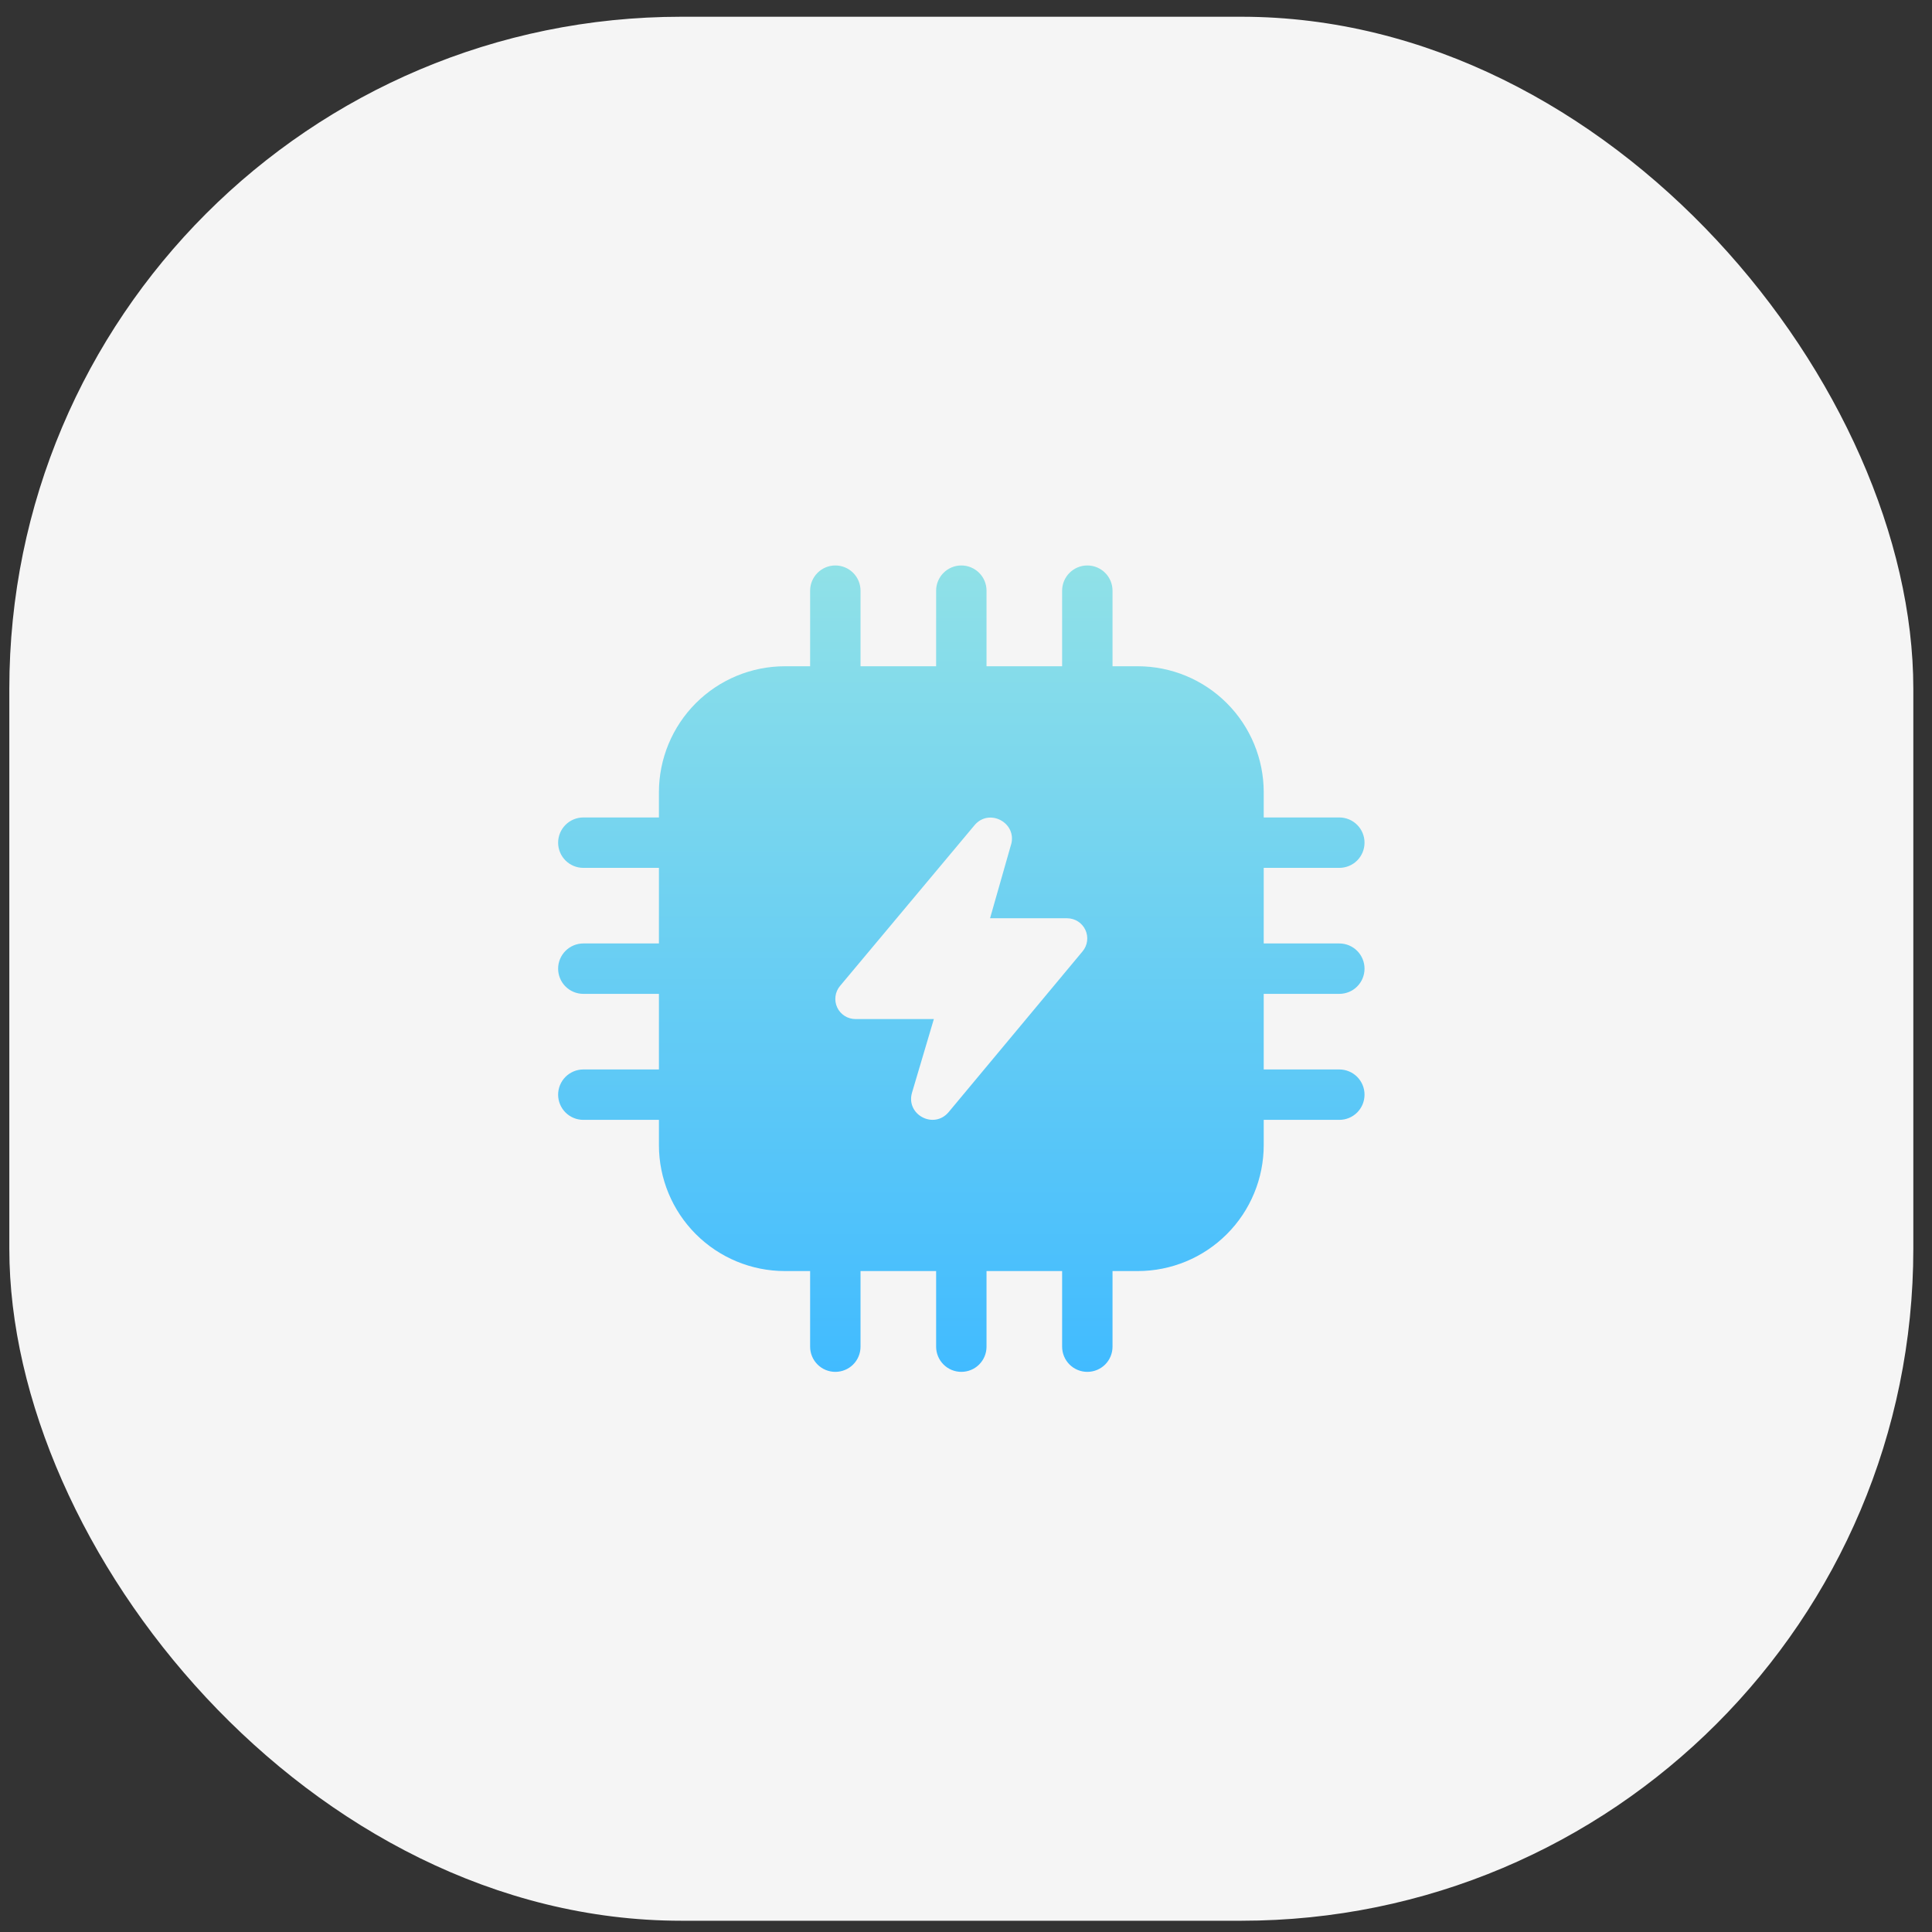 <svg width="69" height="69" viewBox="0 0 69 69" fill="none" xmlns="http://www.w3.org/2000/svg">
<rect x="0" y="0" width="69" height="69" fill="#333333" stroke="none"/>
<rect x="0.333" y="0.598" width="68" height="68" rx="24" fill="#F5F5F5"/>
<path d="M30.733 21.095C30.733 20.857 30.639 20.628 30.47 20.459C30.301 20.29 30.072 20.195 29.833 20.195C29.595 20.195 29.366 20.29 29.197 20.459C29.028 20.628 28.933 20.857 28.933 21.095V23.795H28.033C26.84 23.795 25.695 24.269 24.851 25.113C24.008 25.957 23.533 27.102 23.533 28.295V29.195H20.833C20.595 29.195 20.366 29.29 20.197 29.459C20.028 29.628 19.933 29.857 19.933 30.095C19.933 30.334 20.028 30.563 20.197 30.732C20.366 30.901 20.595 30.995 20.833 30.995H23.533V33.695H20.833C20.595 33.695 20.366 33.79 20.197 33.959C20.028 34.128 19.933 34.357 19.933 34.595C19.933 34.834 20.028 35.063 20.197 35.232C20.366 35.401 20.595 35.495 20.833 35.495H23.533V38.195H20.833C20.595 38.195 20.366 38.29 20.197 38.459C20.028 38.628 19.933 38.857 19.933 39.095C19.933 39.334 20.028 39.563 20.197 39.732C20.366 39.901 20.595 39.995 20.833 39.995H23.533V40.895C23.533 42.089 24.008 43.233 24.851 44.077C25.695 44.921 26.84 45.395 28.033 45.395H28.933V48.095C28.933 48.334 29.028 48.563 29.197 48.732C29.366 48.901 29.595 48.995 29.833 48.995C30.072 48.995 30.301 48.901 30.47 48.732C30.639 48.563 30.733 48.334 30.733 48.095V45.395H33.433V48.095C33.433 48.334 33.528 48.563 33.697 48.732C33.866 48.901 34.095 48.995 34.333 48.995C34.572 48.995 34.801 48.901 34.97 48.732C35.139 48.563 35.233 48.334 35.233 48.095V45.395H37.933V48.095C37.933 48.334 38.028 48.563 38.197 48.732C38.366 48.901 38.595 48.995 38.833 48.995C39.072 48.995 39.301 48.901 39.47 48.732C39.639 48.563 39.733 48.334 39.733 48.095V45.395H40.633C41.827 45.395 42.971 44.921 43.815 44.077C44.659 43.233 45.133 42.089 45.133 40.895V39.995H47.833C48.072 39.995 48.301 39.901 48.47 39.732C48.639 39.563 48.733 39.334 48.733 39.095C48.733 38.857 48.639 38.628 48.47 38.459C48.301 38.29 48.072 38.195 47.833 38.195H45.133V35.495H47.833C48.072 35.495 48.301 35.401 48.47 35.232C48.639 35.063 48.733 34.834 48.733 34.595C48.733 34.357 48.639 34.128 48.47 33.959C48.301 33.79 48.072 33.695 47.833 33.695H45.133V30.995H47.833C48.072 30.995 48.301 30.901 48.47 30.732C48.639 30.563 48.733 30.334 48.733 30.095C48.733 29.857 48.639 29.628 48.47 29.459C48.301 29.29 48.072 29.195 47.833 29.195H45.133V28.295C45.133 27.102 44.659 25.957 43.815 25.113C42.971 24.269 41.827 23.795 40.633 23.795H39.733V21.095C39.733 20.857 39.639 20.628 39.47 20.459C39.301 20.29 39.072 20.195 38.833 20.195C38.595 20.195 38.366 20.29 38.197 20.459C38.028 20.628 37.933 20.857 37.933 21.095V23.795H35.233V21.095C35.233 20.857 35.139 20.628 34.97 20.459C34.801 20.29 34.572 20.195 34.333 20.195C34.095 20.195 33.866 20.29 33.697 20.459C33.528 20.628 33.433 20.857 33.433 21.095V23.795H30.733V21.095ZM36.108 30.167L35.359 32.795H38.111C38.248 32.795 38.382 32.834 38.498 32.908C38.613 32.981 38.705 33.086 38.763 33.21C38.821 33.334 38.843 33.472 38.825 33.608C38.807 33.743 38.752 33.871 38.664 33.976L33.88 39.718C33.352 40.348 32.339 39.808 32.573 39.02L33.352 36.395H30.553C30.416 36.395 30.282 36.356 30.166 36.283C30.05 36.209 29.958 36.104 29.9 35.98C29.842 35.856 29.821 35.718 29.839 35.582C29.856 35.446 29.913 35.318 30.001 35.213L34.803 29.474C35.325 28.848 36.333 29.383 36.11 30.167" fill="url(#paint0_linear_238_6258)"/>
<defs>
<linearGradient id="paint0_linear_238_6258" x1="34.333" y1="20.195" x2="34.333" y2="48.995" gradientUnits="userSpaceOnUse">
<stop stop-color="#90E1E7"/>
<stop offset="1" stop-color="#41BBFF"/>
</linearGradient>
</defs>
</svg>
